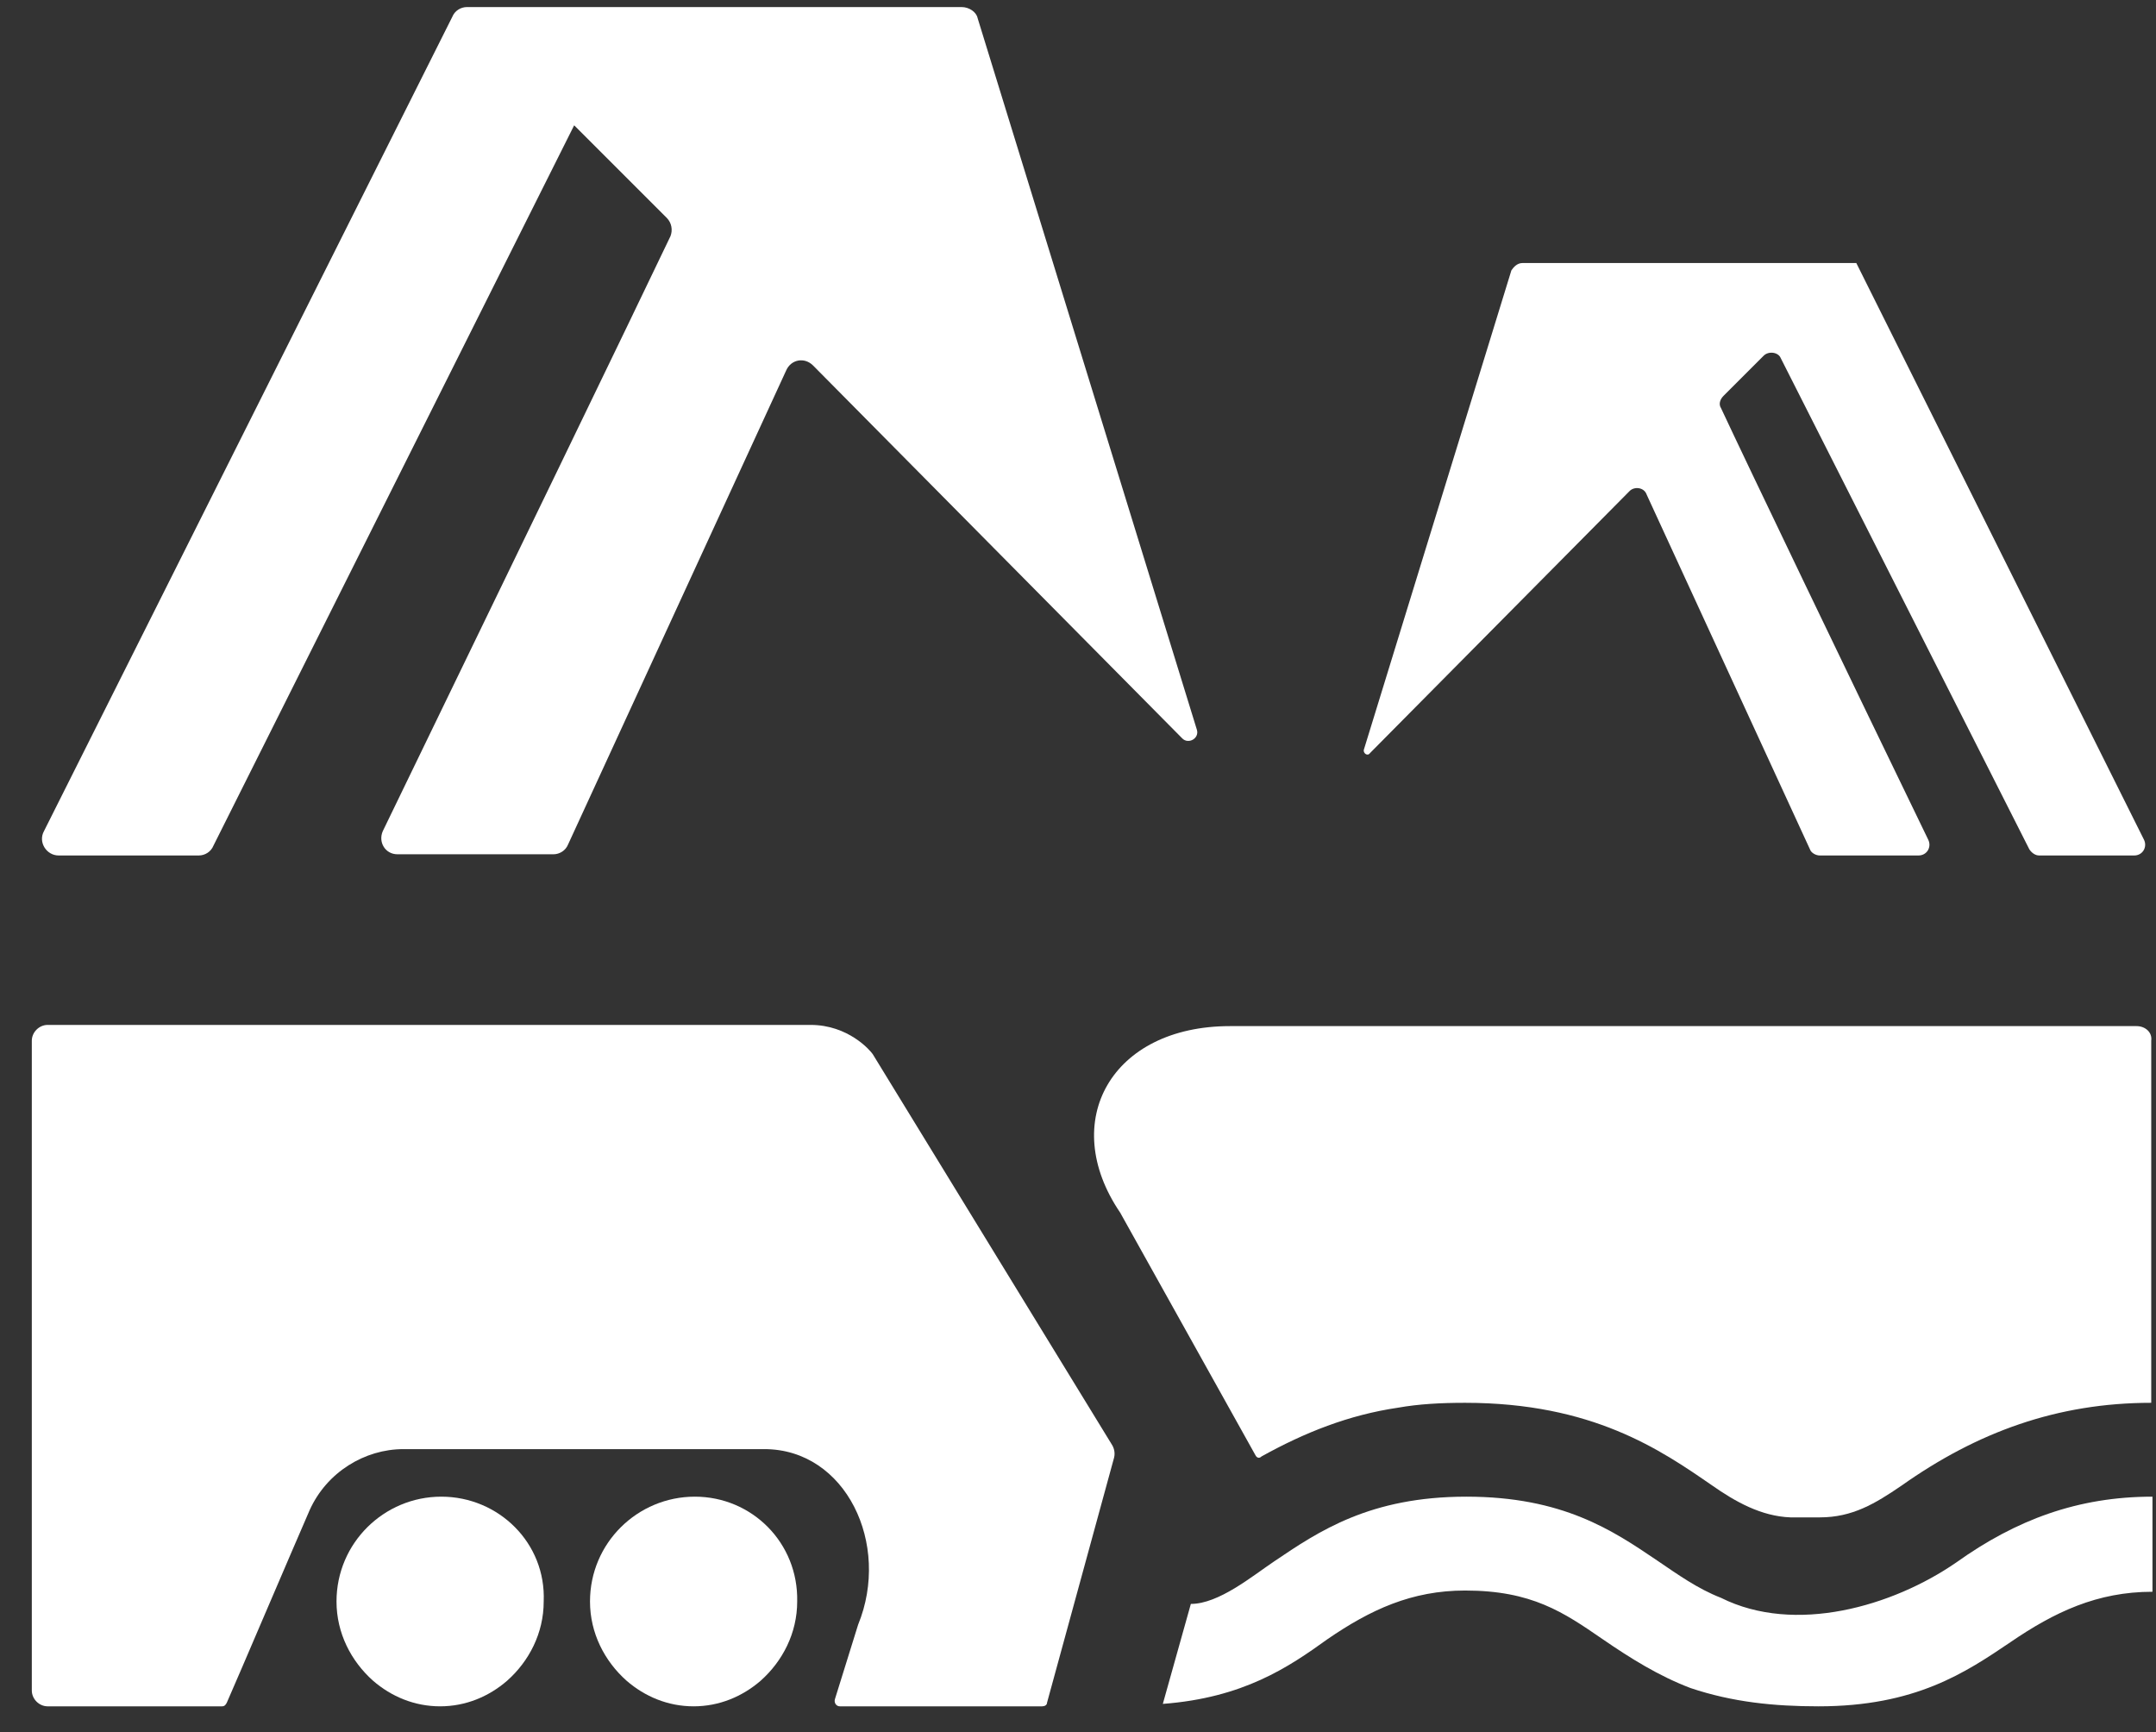 <svg width="61" height="49" viewBox="0 0 61 49" fill="none" xmlns="http://www.w3.org/2000/svg">
<rect x="0" y="0" width="61" height="49" fill="#333333" stroke="none"/>
<path fill-rule="evenodd" clip-rule="evenodd" d="M13.21 0.2H27.21C27.417 0.2 27.624 0.338 27.659 0.51L33.865 20.648C33.934 20.89 33.624 21.062 33.452 20.89L23.003 10.338C22.762 10.097 22.383 10.165 22.245 10.476L16.072 23.89C16.003 24.062 15.831 24.166 15.659 24.166H11.245C10.9 24.166 10.693 23.821 10.831 23.51C14.141 16.683 17.934 8.855 18.969 6.683C19.038 6.51 19.003 6.303 18.866 6.165L16.245 3.545L6.038 23.924C5.969 24.096 5.797 24.2 5.624 24.2H1.659C1.314 24.2 1.072 23.821 1.245 23.51L12.797 0.476C12.866 0.303 13.038 0.2 13.21 0.2Z" fill="white"/>
<path d="M60.383 24.2H57.693C57.59 24.2 57.486 24.131 57.417 24.027L50.383 10.131C50.314 9.959 50.038 9.924 49.9 10.062L48.762 11.2C48.659 11.303 48.624 11.441 48.693 11.545C49.417 13.097 52.314 19.131 54.555 23.752C54.659 23.959 54.521 24.2 54.279 24.2H51.486C51.383 24.2 51.245 24.131 51.21 24.027L46.59 13.993C46.521 13.786 46.245 13.752 46.107 13.89L38.762 21.303C38.693 21.407 38.555 21.303 38.59 21.2L42.762 7.648C42.831 7.545 42.934 7.441 43.072 7.441H52.521L60.659 23.752C60.762 23.959 60.624 24.2 60.383 24.2Z" fill="white"/>
<path d="M24.693 29.821C24.624 29.717 24.003 28.993 22.934 28.993H1.348C1.107 28.993 0.9 29.2 0.9 29.441V47.821C0.9 48.062 1.107 48.269 1.348 48.269H6.279C6.348 48.269 6.383 48.234 6.417 48.166C6.555 47.855 7.021 46.769 7.512 45.622C8.003 44.476 8.521 43.269 8.762 42.717C9.245 41.648 10.314 40.993 11.417 40.993H21.624C23.934 40.993 25.21 43.683 24.279 45.959L23.624 48.062C23.59 48.166 23.659 48.269 23.762 48.269H29.486C29.555 48.269 29.624 48.234 29.624 48.166L31.521 41.234C31.555 41.096 31.521 40.959 31.452 40.855L24.693 29.821Z" fill="white"/>
<path d="M12.486 42.338C10.866 42.338 9.521 43.648 9.521 45.303C9.521 46.2 9.935 46.993 10.555 47.545C11.072 47.993 11.728 48.269 12.452 48.269C13.176 48.269 13.831 47.993 14.348 47.545C14.969 46.993 15.383 46.2 15.383 45.303C15.452 43.648 14.107 42.338 12.486 42.338ZM16.693 45.303C16.693 43.648 18.038 42.338 19.659 42.338C21.279 42.338 22.59 43.648 22.555 45.303C22.555 46.2 22.141 46.993 21.521 47.545C21.003 47.993 20.348 48.269 19.624 48.269C18.9 48.269 18.245 47.993 17.728 47.545C17.107 46.993 16.693 46.2 16.693 45.303Z" fill="white"/>
<path d="M34.797 29.027H60.452C60.693 29.027 60.9 29.2 60.865 29.441V39.683C58.208 39.683 55.942 40.51 53.797 42.028C53.053 42.534 52.414 42.924 51.486 42.924H50.659C49.829 42.893 49.096 42.48 48.432 42.014C46.986 41.016 45.056 39.683 41.452 39.683C40.762 39.683 40.141 39.717 39.555 39.821C38.161 40.026 36.914 40.522 35.693 41.2C35.624 41.269 35.555 41.234 35.521 41.166L31.693 34.303C29.934 31.717 31.452 29.027 34.797 29.027Z" fill="white"/>
<path d="M55.348 44.2C57.045 42.988 58.796 42.338 60.9 42.338V45.028C59.336 45.028 58.128 45.602 56.879 46.456C55.609 47.314 54.196 48.269 51.452 48.269C50.195 48.269 49.02 48.151 47.831 47.752C46.932 47.411 46.126 46.907 45.337 46.365C44.239 45.61 43.342 44.993 41.452 44.993C39.941 44.993 38.773 45.535 37.555 46.372C36.452 47.166 35.176 48.028 32.9 48.2L33.693 45.372C34.483 45.372 35.428 44.587 36.047 44.171C37.312 43.316 38.759 42.338 41.486 42.338C44.216 42.338 45.629 43.293 46.882 44.141C47.468 44.538 48.027 44.941 48.693 45.2C50.783 46.245 53.547 45.442 55.348 44.2Z" fill="white"/>
</svg>
